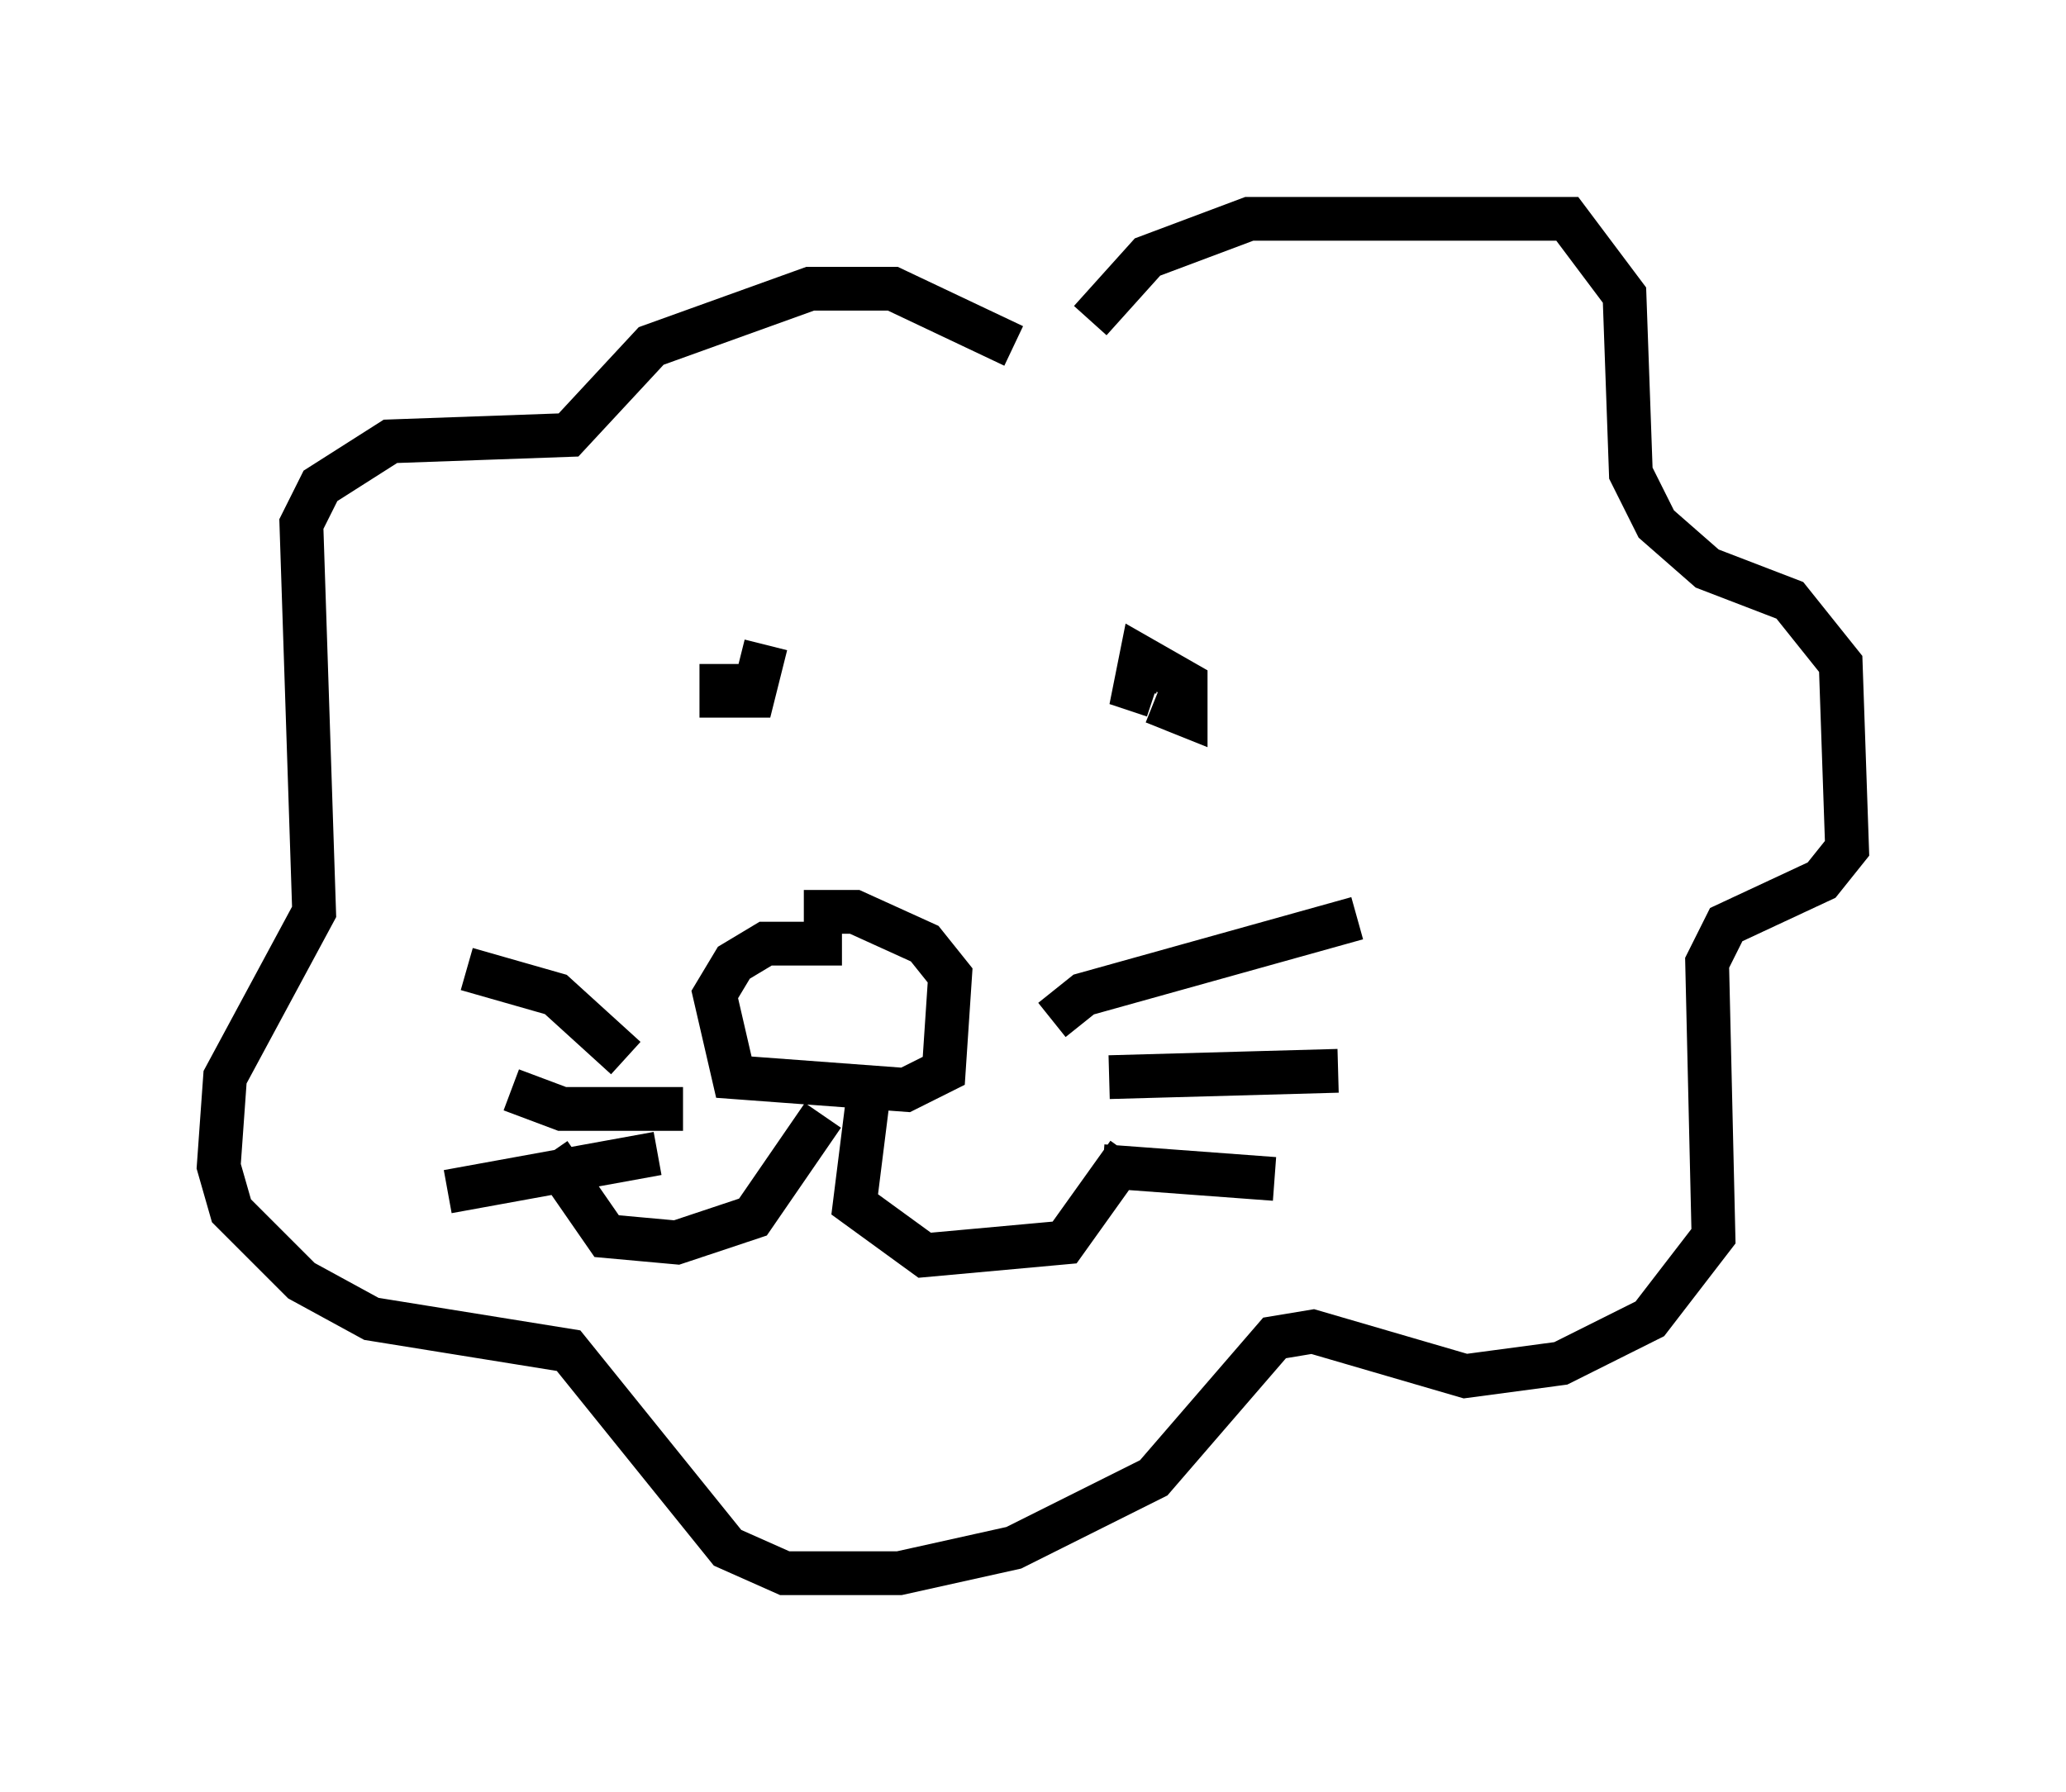 <?xml version="1.0" encoding="utf-8" ?>
<svg baseProfile="full" height="40.938" version="1.1" width="47.184" xmlns="http://www.w3.org/2000/svg" xmlns:ev="http://www.w3.org/2001/xml-events" xmlns:xlink="http://www.w3.org/1999/xlink"><defs /><rect fill="white" height="40.938" width="47.184" x="0" y="0" /><path d="M26.352, 15.313 m0.0, 0.726 l0.726, 0.291 0.0, -0.726 l-1.017, -0.581 -0.145, 0.726 l0.436, 0.145 m-9.877, -0.726 l0.0, 0.726 0.726, 0.0 l0.291, -1.162 m7.408, -7.408 l1.307, -1.453 2.324, -0.872 l7.263, 0.0 1.307, 1.743 l0.145, 4.067 0.581, 1.162 l1.162, 1.017 1.888, 0.726 l1.162, 1.453 0.145, 4.212 l-0.581, 0.726 -2.179, 1.017 l-0.436, 0.872 0.145, 6.246 l-1.453, 1.888 -2.034, 1.017 l-2.179, 0.291 -3.486, -1.017 l-0.872, 0.145 -2.76, 3.196 l-3.196, 1.598 -2.615, 0.581 l-2.615, 0.0 -1.307, -0.581 l-3.631, -4.503 -4.503, -0.726 l-1.598, -0.872 -1.598, -1.598 l-0.291, -1.017 0.145, -2.034 l2.034, -3.777 -0.291, -8.86 l0.436, -0.872 1.598, -1.017 l4.067, -0.145 1.888, -2.034 l3.631, -1.307 1.888, 0.0 l2.76, 1.307 m-3.922, 13.654 l-1.743, 0.0 -0.726, 0.436 l-0.436, 0.726 0.436, 1.888 l3.922, 0.291 0.872, -0.436 l0.145, -2.179 -0.581, -0.726 l-1.598, -0.726 -1.162, 0.0 m0.436, 4.648 l-1.598, 2.324 -1.743, 0.581 l-1.598, -0.145 -1.307, -1.888 m7.263, -1.162 l-0.291, 2.324 1.598, 1.162 l3.196, -0.291 1.453, -2.034 m-11.475, -2.179 l-1.598, -1.453 -2.034, -0.581 m4.939, 3.196 l-2.76, 0.0 -1.162, -0.436 m3.341, 1.453 l-4.793, 0.872 m13.799, -3.922 l0.726, -0.581 6.246, -1.743 m-5.665, 3.631 l5.229, -0.145 m-5.374, 2.179 l3.922, 0.291 m11.62, -13.218 " fill="none" stroke="black" stroke-width="1" /></svg>